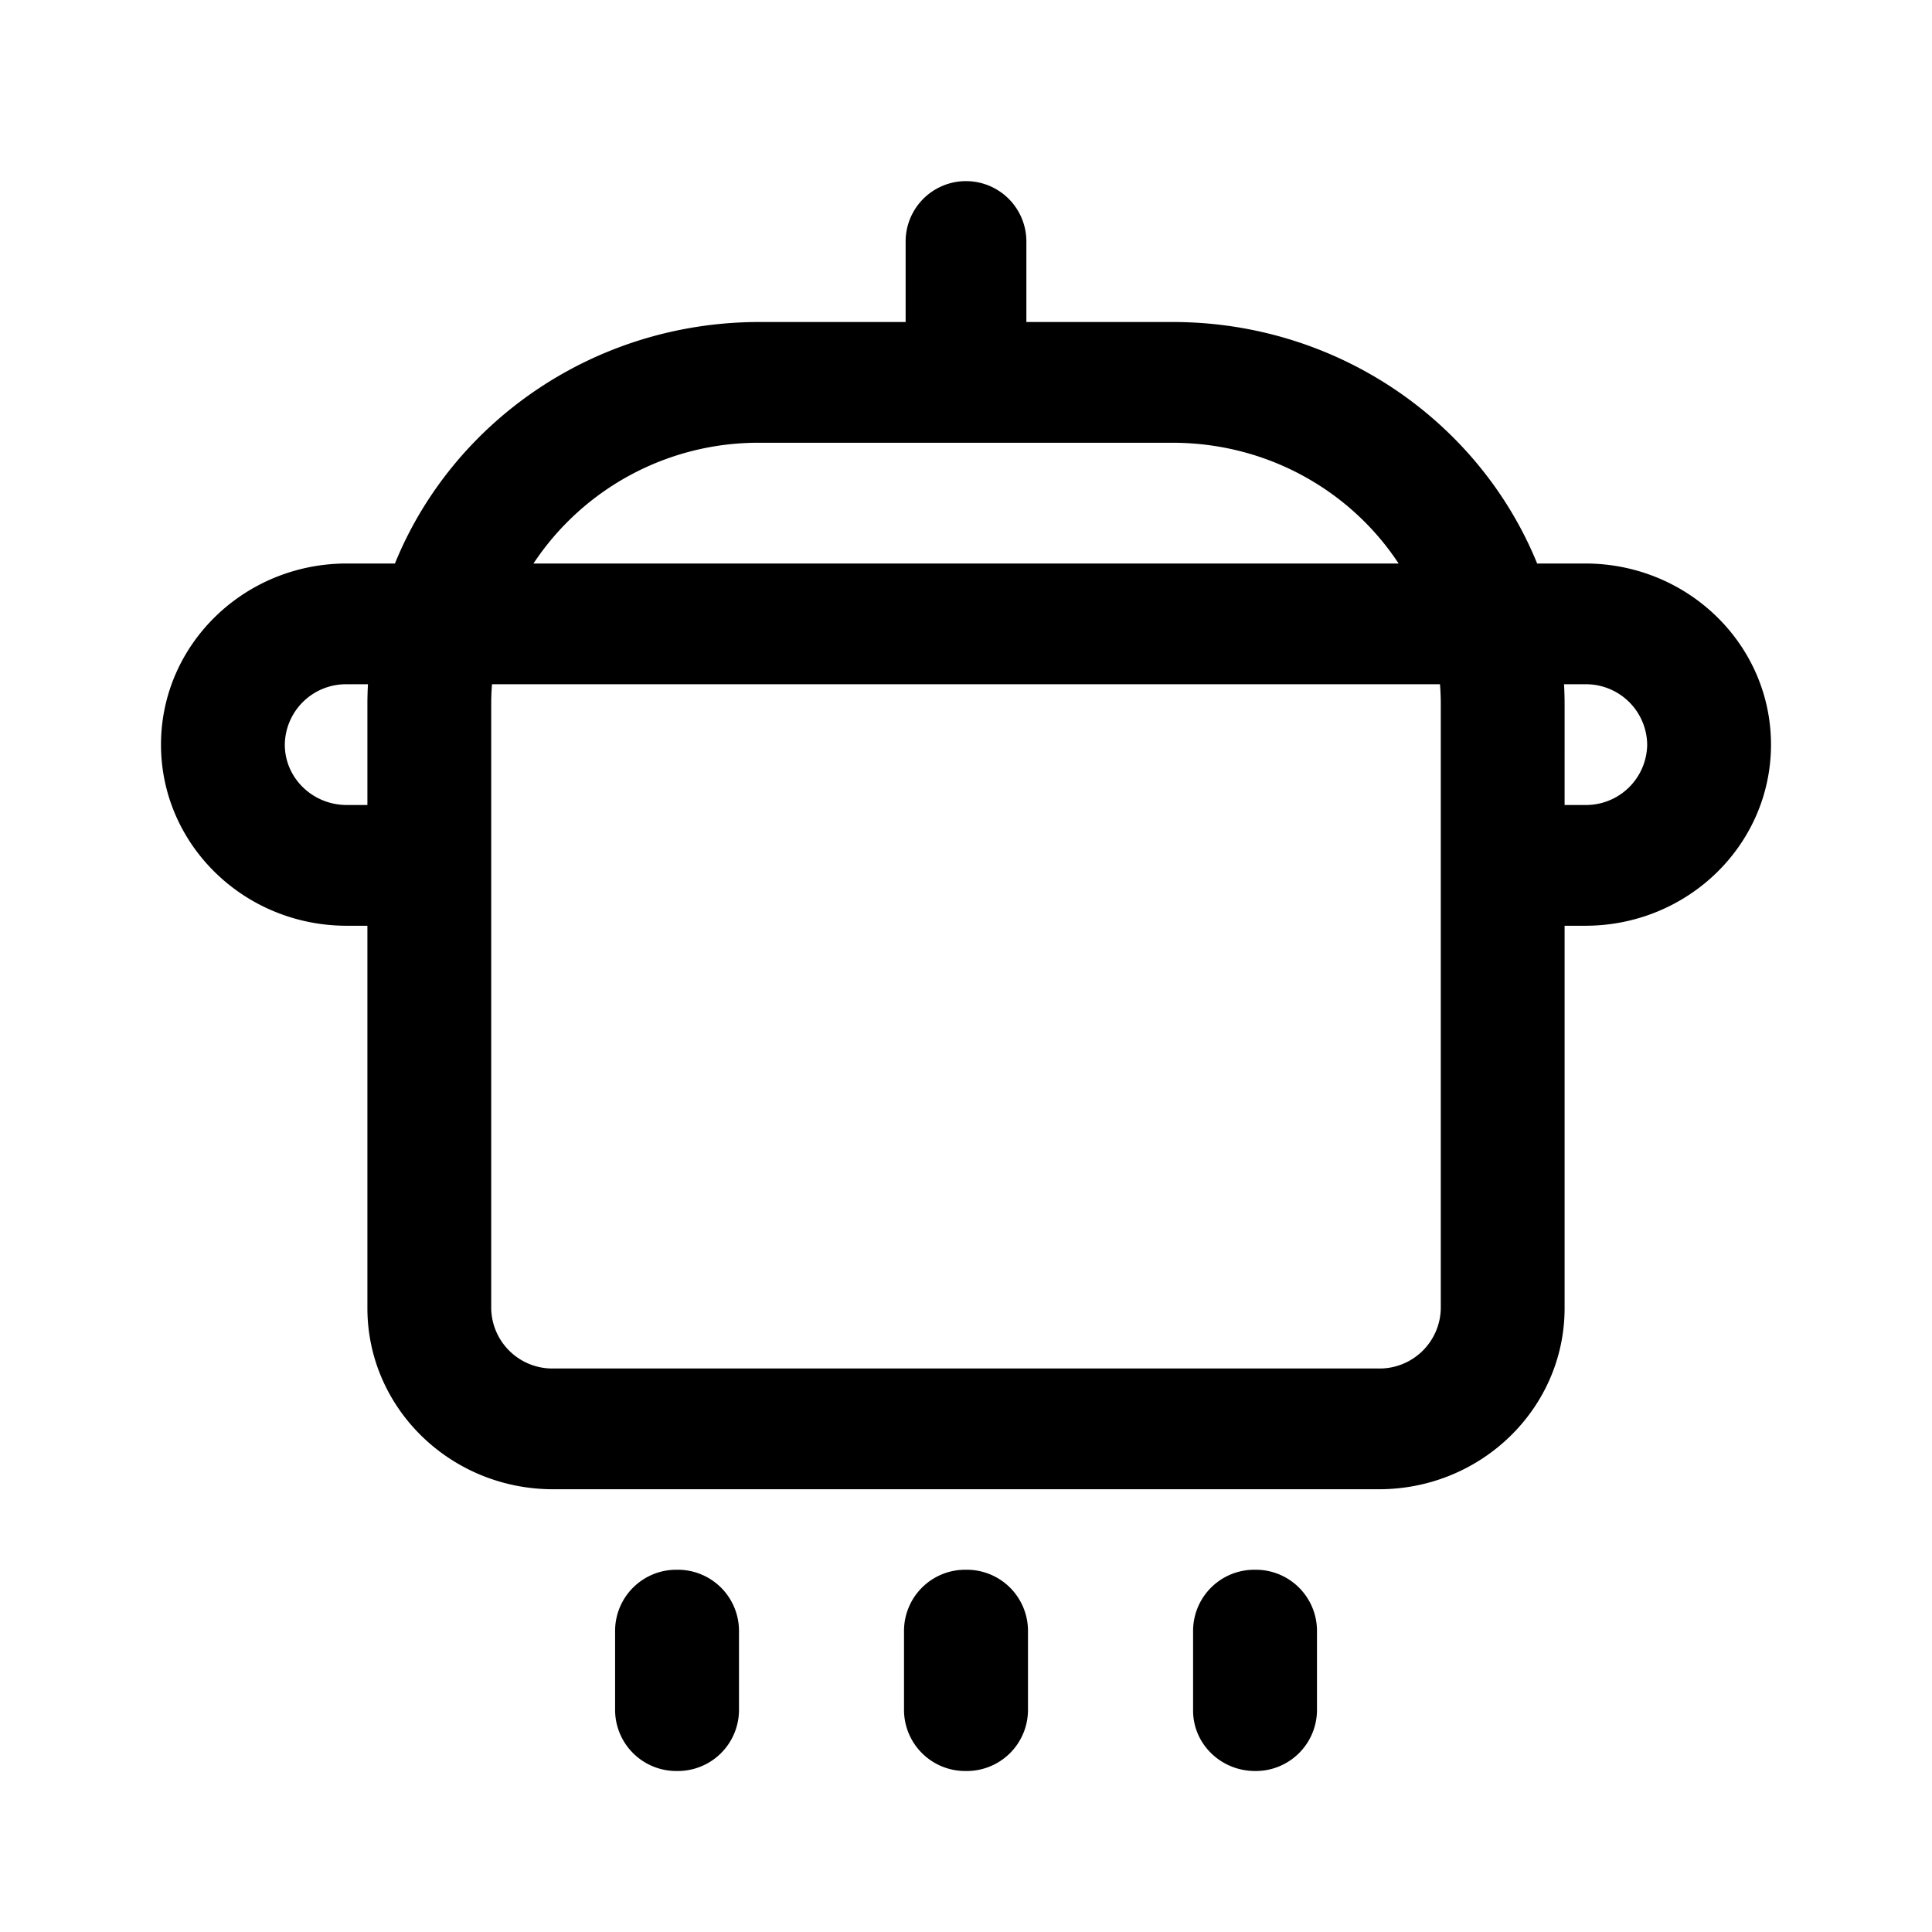 <svg xmlns="http://www.w3.org/2000/svg" viewBox="0 0 24 24" class="jow_prod__sc-d1d7fdb0-0 ljwnNe jow_prod__sc-1f31b3ae-0 cwjNIk jow_prod__sc-4a23e593-3 bHOJpR" width="32" height="32" focusable="false" role="img" aria-hidden="true" aria-label="plate-stroke-24" aria-labelledby="plate-stroke-24"><path fill-rule="evenodd" d="M4.308 7C3.033 7 2 8.007 2 9.25s1.033 2.25 2.308 2.25h.256v4.75c0 1.243 1.033 2.25 2.308 2.25h10.256c1.275 0 2.308-1.007 2.308-2.25V11.5h.256C20.967 11.5 22 10.493 22 9.25S20.967 7 19.692 7h-.597c-.715-1.757-2.474-3-4.53-3H12.75V3a.75.75 0 0 0-1.5 0v1H9.436C7.379 4 5.62 5.243 4.906 7zm.263 1.5h-.263a.76.76 0 0 0-.77.75c0 .414.345.75.77.75h.256V8.75q0-.126.007-.25m13.317 0q.01.124.01.25v7.5a.76.76 0 0 1-.77.75H6.872a.76.76 0 0 1-.77-.75v-7.5q0-.126.01-.25zM6.627 7a3.35 3.35 0 0 1 2.809-1.5h5.128c1.18 0 2.217.598 2.81 1.5zm12.802 1.5q.007.124.007.25V10h.256a.76.76 0 0 0 .77-.75.76.76 0 0 0-.77-.75zM8.41 19.5a.76.76 0 0 1 .77.75v1a.76.76 0 0 1-.77.75.76.76 0 0 1-.769-.75v-1a.76.76 0 0 1 .77-.75m7.949.75a.76.76 0 0 0-.77-.75.76.76 0 0 0-.769.75v1c0 .414.345.75.77.75a.76.76 0 0 0 .769-.75zM12 19.5a.76.76 0 0 1 .77.75v1A.76.76 0 0 1 12 22a.76.76 0 0 1-.77-.75v-1a.76.76 0 0 1 .77-.75" clip-rule="evenodd"></path></svg>